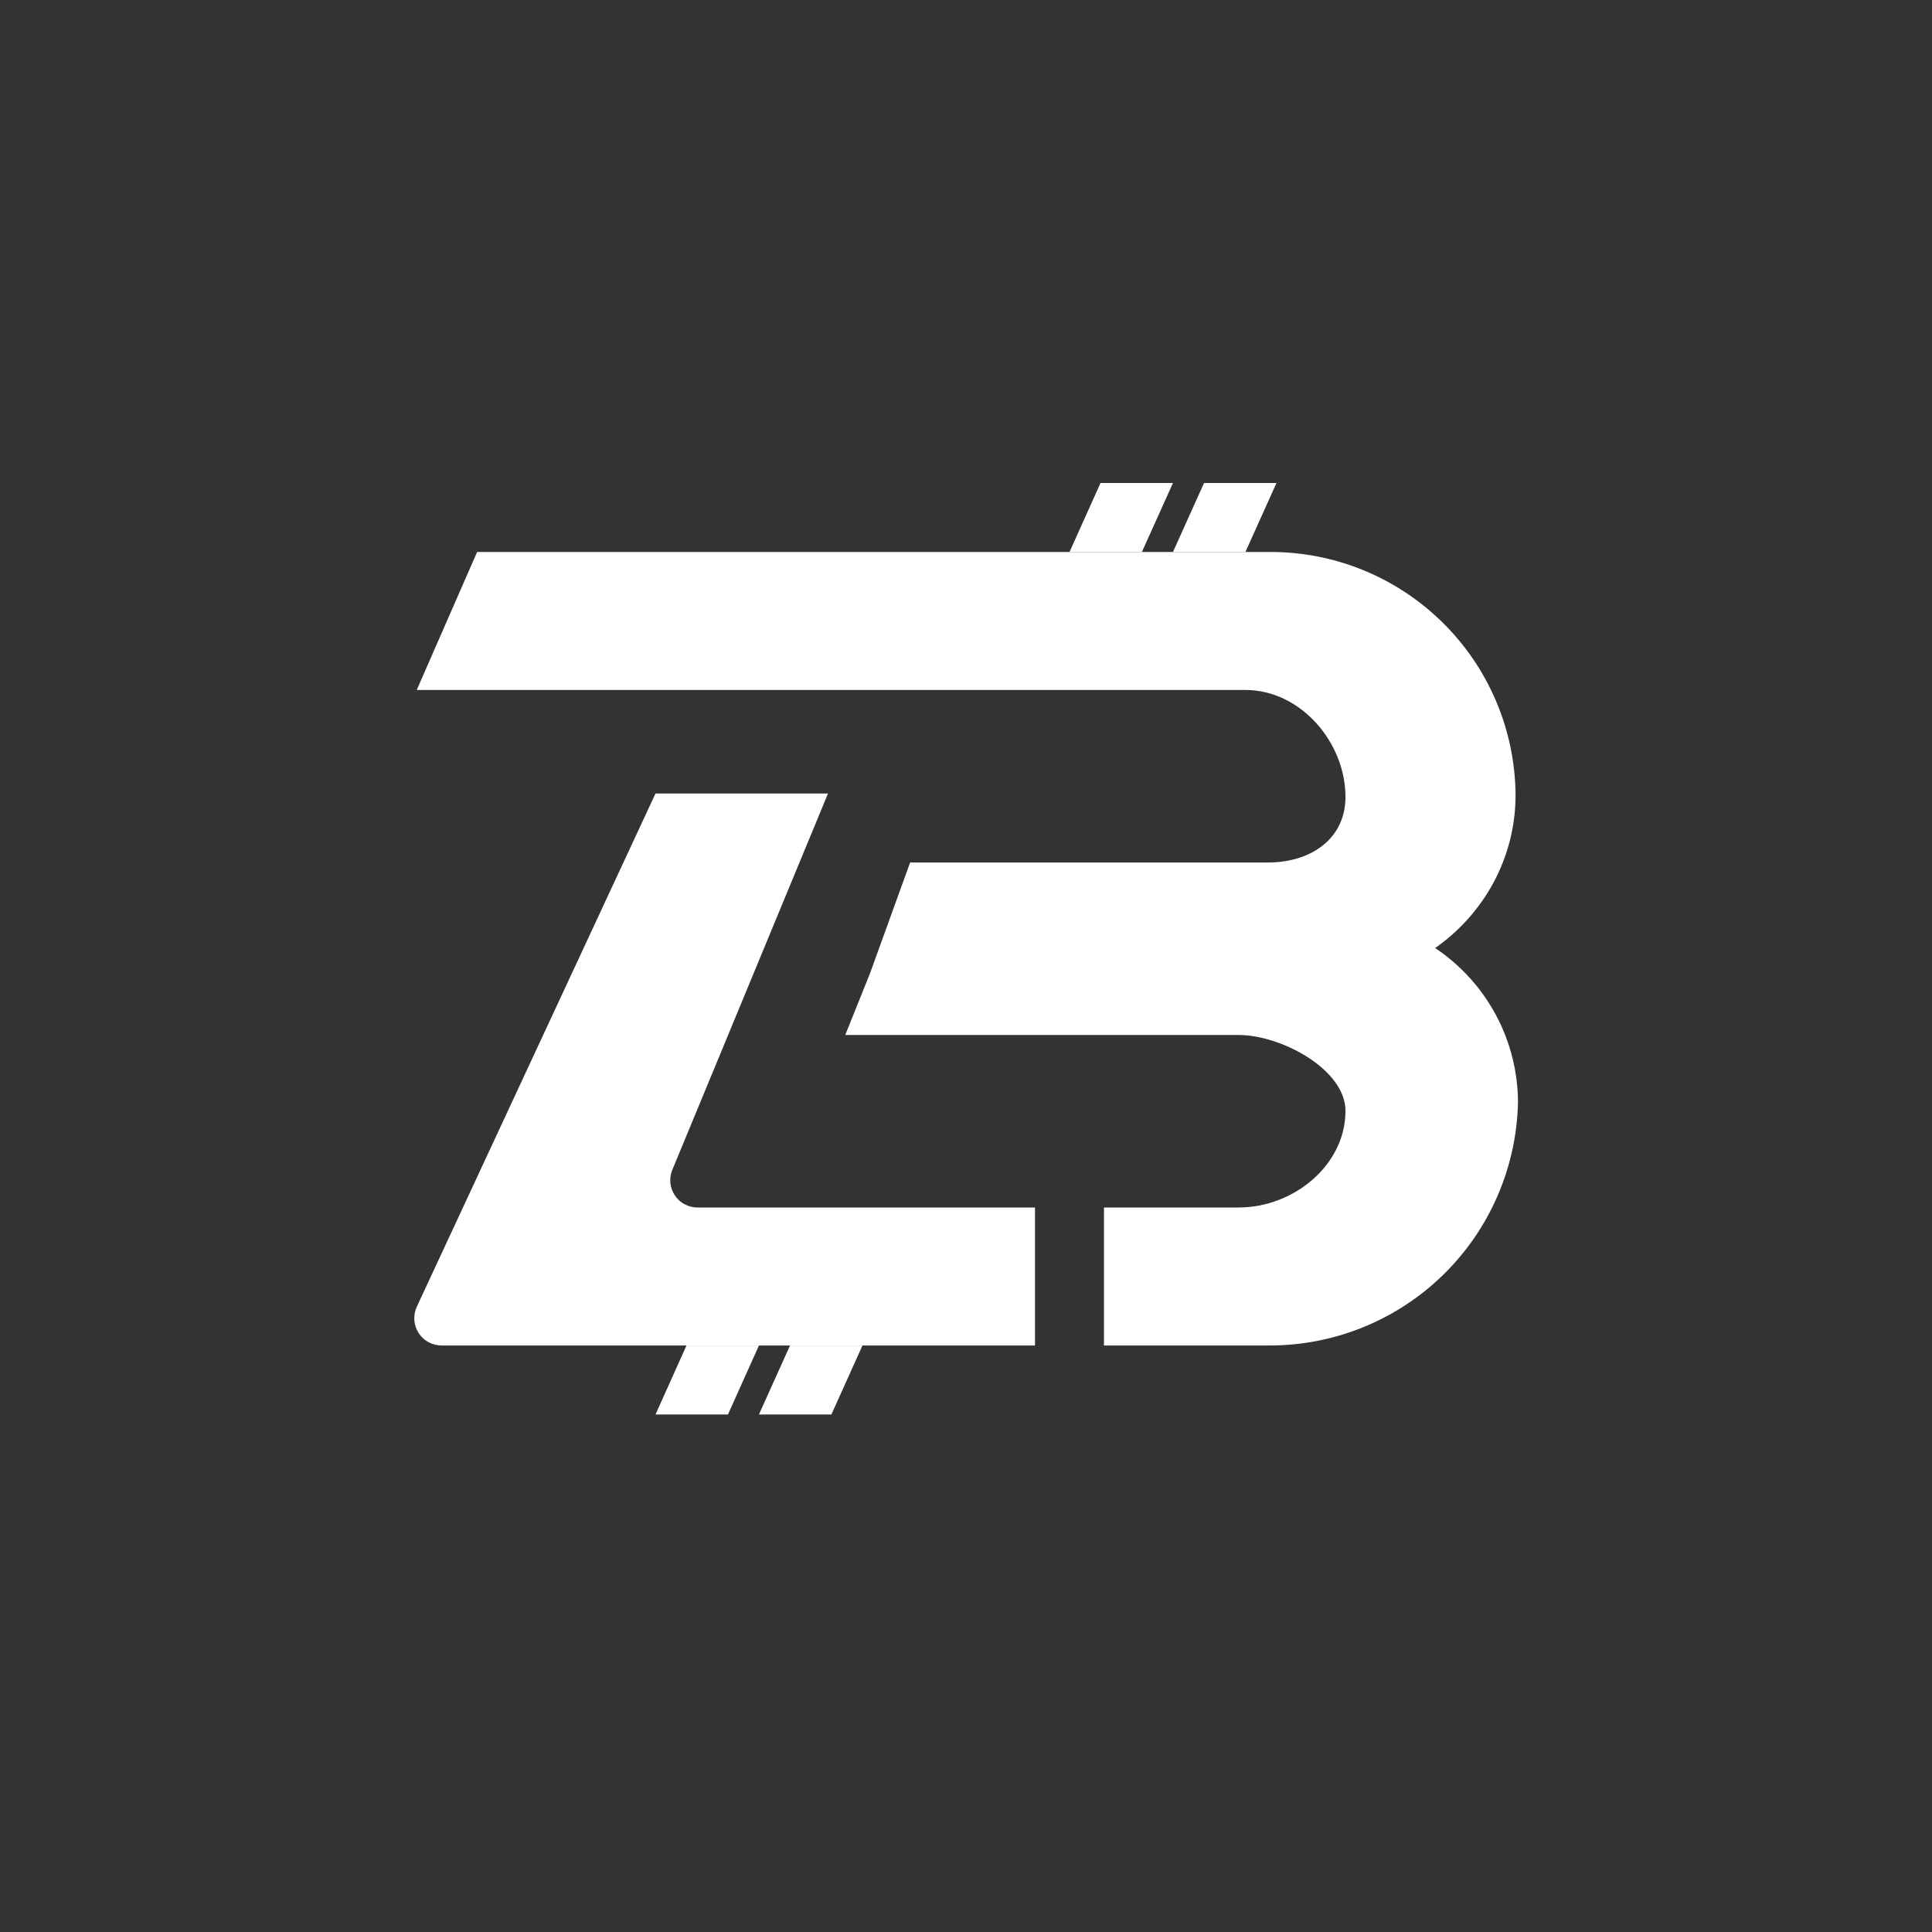 <svg width="24" height="24" viewBox="0 0 24 24" fill="none" xmlns="http://www.w3.org/2000/svg">
<rect x="0" y="0" width="24" height="24" fill="#333333" stroke="none"/>
<path d="M5.923 6.857H15.763C16.569 6.851 17.345 7.166 17.919 7.732C18.494 8.297 18.82 9.068 18.827 9.874C18.827 10.659 18.433 11.353 17.828 11.777C18.143 11.987 18.401 12.272 18.581 12.605C18.76 12.938 18.855 13.31 18.857 13.689C18.841 14.5 18.506 15.273 17.925 15.839C17.343 16.406 16.562 16.72 15.75 16.714H13.714V15H15.386C16.071 15 16.714 14.473 16.714 13.8C16.714 13.286 15.917 12.857 15.386 12.857H10.5L10.808 12.09L11.306 10.714H15.754C16.285 10.714 16.714 10.419 16.714 9.9C16.714 9.223 16.157 8.571 15.471 8.571H5.177L5.927 6.857H5.923Z" fill="white"/>
<path d="M13.671 6H14.571L14.185 6.857H13.286L13.671 6ZM8.528 16.714H9.428L9.043 17.571H8.143L8.528 16.714ZM14.957 6H15.857L15.471 6.857H14.571L14.957 6ZM9.814 16.714H10.714L10.328 17.571H9.428L9.814 16.714Z" fill="white"/>
<path d="M10.286 9.857H8.143L5.177 16.234C5.153 16.286 5.143 16.343 5.147 16.399C5.151 16.456 5.169 16.511 5.2 16.559C5.231 16.607 5.273 16.646 5.323 16.673C5.373 16.7 5.429 16.714 5.486 16.714H12.857V15H8.67C8.613 15.001 8.556 14.987 8.506 14.96C8.455 14.934 8.412 14.894 8.381 14.846C8.35 14.798 8.331 14.743 8.327 14.686C8.323 14.629 8.333 14.572 8.357 14.52L10.286 9.857Z" fill="white"/>
</svg>

